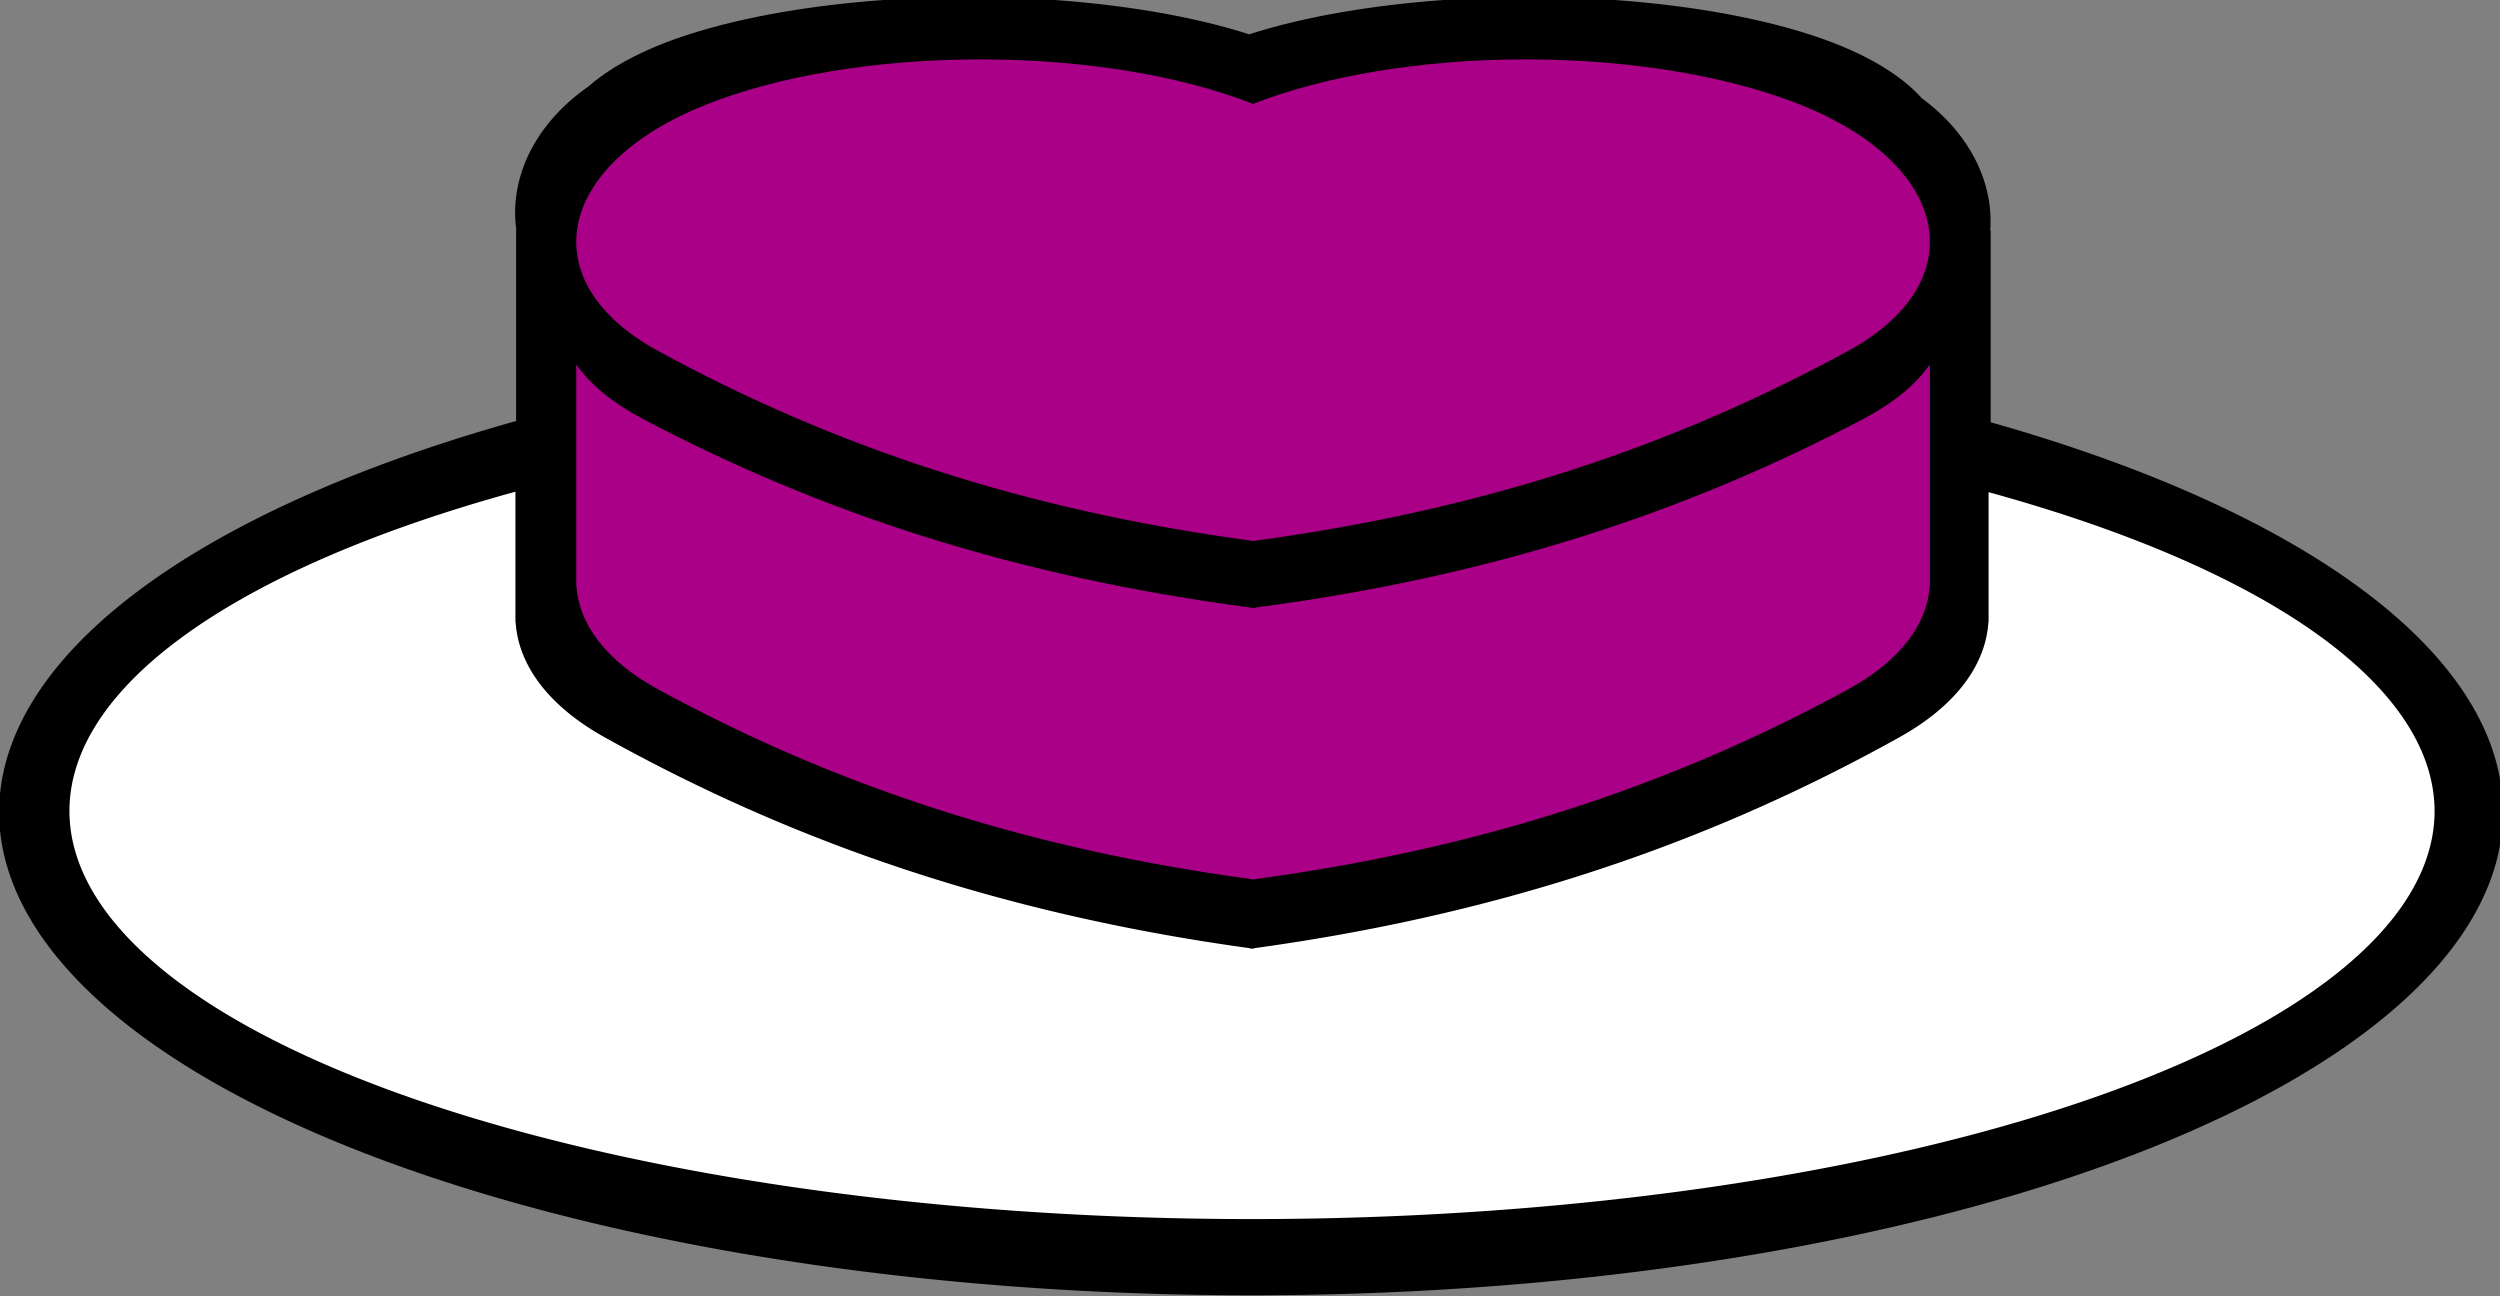 <?xml version="1.0" encoding="UTF-8" standalone="no"?>
<!-- Created with Inkscape (http://www.inkscape.org/) -->

<svg
   xmlns:dc="http://purl.org/dc/elements/1.1/"
   xmlns:cc="http://creativecommons.org/ns#"
   xmlns:rdf="http://www.w3.org/1999/02/22-rdf-syntax-ns#"
   xmlns:svg="http://www.w3.org/2000/svg"
   xmlns="http://www.w3.org/2000/svg"
   xmlns:sodipodi="http://sodipodi.sourceforge.net/DTD/sodipodi-0.dtd"
   xmlns:inkscape="http://www.inkscape.org/namespaces/inkscape"
   width="739.917mm"
   height="383.64mm"
   viewBox="0 0 739.917 383.64"
   version="1.1"
   id="svg8"
   sodipodi:docname="button_inverted.svg"
   inkscape:version="0.92.2 (5c3e80d, 2017-08-06)">
  <rect x="0" y="0" width="739.917" height="383.64" fill="#808080" stroke="none"/>
  <defs
     id="defs2" />
  <sodipodi:namedview
     id="base"
     pagecolor="#ffffff"
     bordercolor="#666666"
     borderopacity="1.0"
     inkscape:pageopacity="0.0"
     inkscape:pageshadow="2"
     inkscape:zoom="0.11313709"
     inkscape:cx="-797.32592"
     inkscape:cy="670.60595"
     inkscape:document-units="mm"
     inkscape:current-layer="layer8"
     showgrid="false"
     inkscape:window-width="1920"
     inkscape:window-height="1017"
     inkscape:window-x="-8"
     inkscape:window-y="-8"
     inkscape:window-maximized="1"
     fit-margin-top="0"
     fit-margin-left="0"
     fit-margin-right="0"
     fit-margin-bottom="0" />
  <g
     inkscape:groupmode="layer"
     id="layer10"
     inkscape:label="Layer 3"
     transform="translate(170.554,563.805)">
    <path
       style="fill:#000000;fill-opacity:1;stroke:none;stroke-width:111.721;stroke-miterlimit:4;stroke-dasharray:none;stroke-opacity:1"
       d="m 1059.561,-2130.902 c -115.322,0.393 -225.796,15.313 -307.998,41.66 -82.182,-26.341 -192.623,-41.259 -307.914,-41.658 v 0 c -3.748,-0.015 -7.5,-0.015 -11.258,0 -115.744,0.548 -226.273,15.71 -308.125,42.267 -48.525,15.744 -85.523,35.648 -110.512,57.559 -60.903,42.408 -88.765,103.173 -80.633,160.619 H -67.188 v 213.117 a 1398.267,540.029 0 0 0 -577.428,436.369 1398.267,540.029 0 0 0 1398.268,540.029 1398.267,540.029 0 0 0 1398.268,-540.029 1398.267,540.029 0 0 0 -572.232,-434.984 v -214.502 h -0.484 c 3.841,-52.914 -22.402,-107.615 -76.461,-147.428 -24.214,-27.084 -65.782,-51.899 -123.883,-70.75 -81.852,-26.557 -192.381,-41.719 -308.125,-42.267 -3.729,-0.018 -7.454,-0.021 -11.174,-0.01 z"
       transform="scale(0.265)"
       id="path5260"
       inkscape:connector-curvature="0" />
  </g>
  <g
     inkscape:label="Layer 1"
     inkscape:groupmode="layer"
     id="layer1"
     transform="translate(170.554,563.805)">
    <path
       style="fill:#ffffff;fill-opacity:1;stroke-width:0.388"
       d="M -18,-418.277 A 350,120.791 0 0 0 -150,-323.791 350,120.791 0 0 0 200.001,-203 350,120.791 0 0 0 550.001,-323.791 350,120.791 0 0 0 418,-418.138 v 36.544 1.964 h -0.061 c -0.049,0.777 -0.13,1.553 -0.24,2.328 -0.111,0.775 -0.252,1.548 -0.424,2.318 -0.172,0.771 -0.375,1.539 -0.609,2.305 -0.234,0.766 -0.498,1.528 -0.794,2.288 -0.296,0.759 -0.623,1.515 -0.981,2.267 -0.358,0.752 -0.747,1.499 -1.167,2.242 -0.42,0.743 -0.872,1.481 -1.355,2.214 -0.483,0.733 -0.998,1.461 -1.544,2.183 -0.546,0.722 -1.123,1.438 -1.732,2.147 -0.609,0.71 -1.25,1.413 -1.922,2.108 -0.672,0.696 -1.377,1.385 -2.113,2.066 -0.736,0.681 -1.504,1.354 -2.303,2.02 -0.8,0.665 -1.632,1.322 -2.495,1.969 -0.864,0.648 -1.76,1.286 -2.688,1.916 -0.928,0.629 -1.888,1.249 -2.88,1.859 -0.993,0.61 -2.017,1.209 -3.075,1.798 -3.512,1.956 -7.044,3.871 -10.597,5.746 -3.553,1.875 -7.128,3.71 -10.727,5.505 -3.599,1.795 -7.221,3.549 -10.868,5.263 -3.647,1.714 -7.32,3.386 -11.019,5.019 -3.699,1.632 -7.426,3.225 -11.181,4.775 -3.755,1.551 -7.539,3.061 -11.353,4.53 -3.814,1.469 -7.659,2.897 -11.536,4.284 -3.877,1.387 -7.786,2.733 -11.729,4.037 -3.943,1.304 -7.92,2.567 -11.933,3.789 -4.013,1.222 -8.061,2.401 -12.148,3.54 -4.086,1.138 -8.21,2.236 -12.372,3.291 -4.163,1.055 -8.365,2.068 -12.608,3.04 -4.243,0.971 -8.527,1.901 -12.854,2.788 -4.327,0.887 -8.697,1.732 -13.111,2.535 -4.414,0.803 -8.873,1.563 -13.378,2.282 -4.505,0.718 -9.057,1.394 -13.656,2.027 v 0.152 c -0.183,-0.025 -0.364,-0.051 -0.547,-0.076 -0.182,0.025 -0.363,0.051 -0.546,0.076 v -0.152 c -4.599,-0.633 -9.15,-1.309 -13.656,-2.027 -4.505,-0.718 -8.964,-1.479 -13.378,-2.282 -4.414,-0.803 -8.784,-1.648 -13.111,-2.535 -4.327,-0.887 -8.611,-1.817 -12.855,-2.788 -4.243,-0.971 -8.445,-1.985 -12.608,-3.04 -4.163,-1.055 -8.287,-2.152 -12.373,-3.291 -4.086,-1.138 -8.135,-2.318 -12.148,-3.54 -4.013,-1.222 -7.99,-2.485 -11.933,-3.789 -3.943,-1.304 -7.852,-2.65 -11.729,-4.037 -3.877,-1.387 -7.721,-2.815 -11.536,-4.284 -3.814,-1.469 -7.598,-2.979 -11.353,-4.53 -3.755,-1.551 -7.481,-3.143 -11.181,-4.775 -3.699,-1.632 -7.372,-3.305 -11.019,-5.019 -3.647,-1.714 -7.269,-3.468 -10.868,-5.263 -3.599,-1.795 -7.174,-3.629 -10.727,-5.505 -3.553,-1.875 -7.085,-3.791 -10.597,-5.746 -1.057,-0.589 -2.082,-1.188 -3.075,-1.798 -0.993,-0.61 -1.952,-1.229 -2.88,-1.859 -0.928,-0.629 -1.824,-1.268 -2.688,-1.916 -0.864,-0.648 -1.696,-1.304 -2.495,-1.969 -0.8,-0.665 -1.567,-1.338 -2.303,-2.02 -0.736,-0.681 -1.44,-1.37 -2.113,-2.066 -0.672,-0.696 -1.313,-1.399 -1.922,-2.108 -0.609,-0.709 -1.186,-1.425 -1.732,-2.147 -0.546,-0.722 -1.061,-1.45 -1.544,-2.183 -0.483,-0.733 -0.935,-1.471 -1.355,-2.214 -0.42,-0.743 -0.809,-1.491 -1.167,-2.243 -0.358,-0.752 -0.685,-1.507 -0.981,-2.267 -0.296,-0.759 -0.56,-1.522 -0.794,-2.288 -0.234,-0.766 -0.437,-1.534 -0.609,-2.305 -0.172,-0.771 -0.314,-1.544 -0.424,-2.318 -0.111,-0.775 -0.191,-1.55 -0.24,-2.328 h -0.061 v -1.964 z"
       id="path5191"
       inkscape:connector-curvature="0" />
  </g>
  <g
     inkscape:groupmode="layer"
     id="layer4"
     inkscape:label="Layer 2"
     transform="translate(170.554,563.805)" />
  <g
     inkscape:groupmode="layer"
     id="layer8"
     inkscape:label="Layer 5"
     transform="translate(170.554,563.805)">
    <path
       style="fill:#aa0088;fill-opacity:1;stroke-width:0.536"
       d="m 1055.844,-2061.244 c -112.304,0.469 -219.888,18.286 -299.94,49.75 -80.031,-31.456 -187.579,-49.271 -299.854,-49.748 -3.65,-0.015 -7.306,-0.015 -10.965,0.01 -112.715,0.655 -220.352,18.76 -300.062,50.475 -169.213,67.325 -194.66,198.303 -53.539,275.197 194.835,106.162 407.358,177.52 662.527,211.898 v 0.514 c 0.633,-0.084 1.26,-0.171 1.893,-0.256 0.633,0.085 1.263,0.172 1.896,0.256 v -0.514 c 255.169,-34.379 467.69,-105.734 662.525,-211.896 141.121,-76.894 115.674,-207.874 -53.539,-275.199 -79.71,-31.714 -187.347,-49.82 -300.062,-50.475 -3.632,-0.021 -7.258,-0.025 -10.881,-0.01 z M 0,-1720.508 v 240.777 6.662 h 0.213 c 2.741,42.194 32.615,83.498 91.271,115.459 194.835,106.162 407.358,177.518 662.527,211.897 v 0.516 c 0.633,-0.084 1.26,-0.173 1.893,-0.258 0.633,0.085 1.263,0.174 1.896,0.258 v -0.516 c 255.169,-34.379 467.69,-105.734 662.525,-211.897 58.656,-31.961 88.531,-73.265 91.272,-115.459 h 0.213 v -6.662 -240.777 c -15.517,22 -39.846,42.572 -73.308,60.27 -200.165,105.865 -418.499,177.023 -680.648,211.305 v 0.514 c -0.651,-0.084 -1.299,-0.173 -1.949,-0.258 -0.65,0.085 -1.293,0.173 -1.943,0.258 v -0.514 C 491.812,-1483.216 273.476,-1554.373 73.311,-1660.238 39.849,-1677.936 15.517,-1698.508 0,-1720.508 Z"
       transform="scale(0.265)"
       id="rect3737-8"
       inkscape:connector-curvature="0" />
  </g>
  <g
     inkscape:groupmode="layer"
     id="layer6"
     inkscape:label="Layer 4"
     transform="translate(170.554,563.805)" />
  <g
     inkscape:groupmode="layer"
     id="layer9"
     inkscape:label="Layer 6"
     transform="translate(170.554,563.805)" />
</svg>
